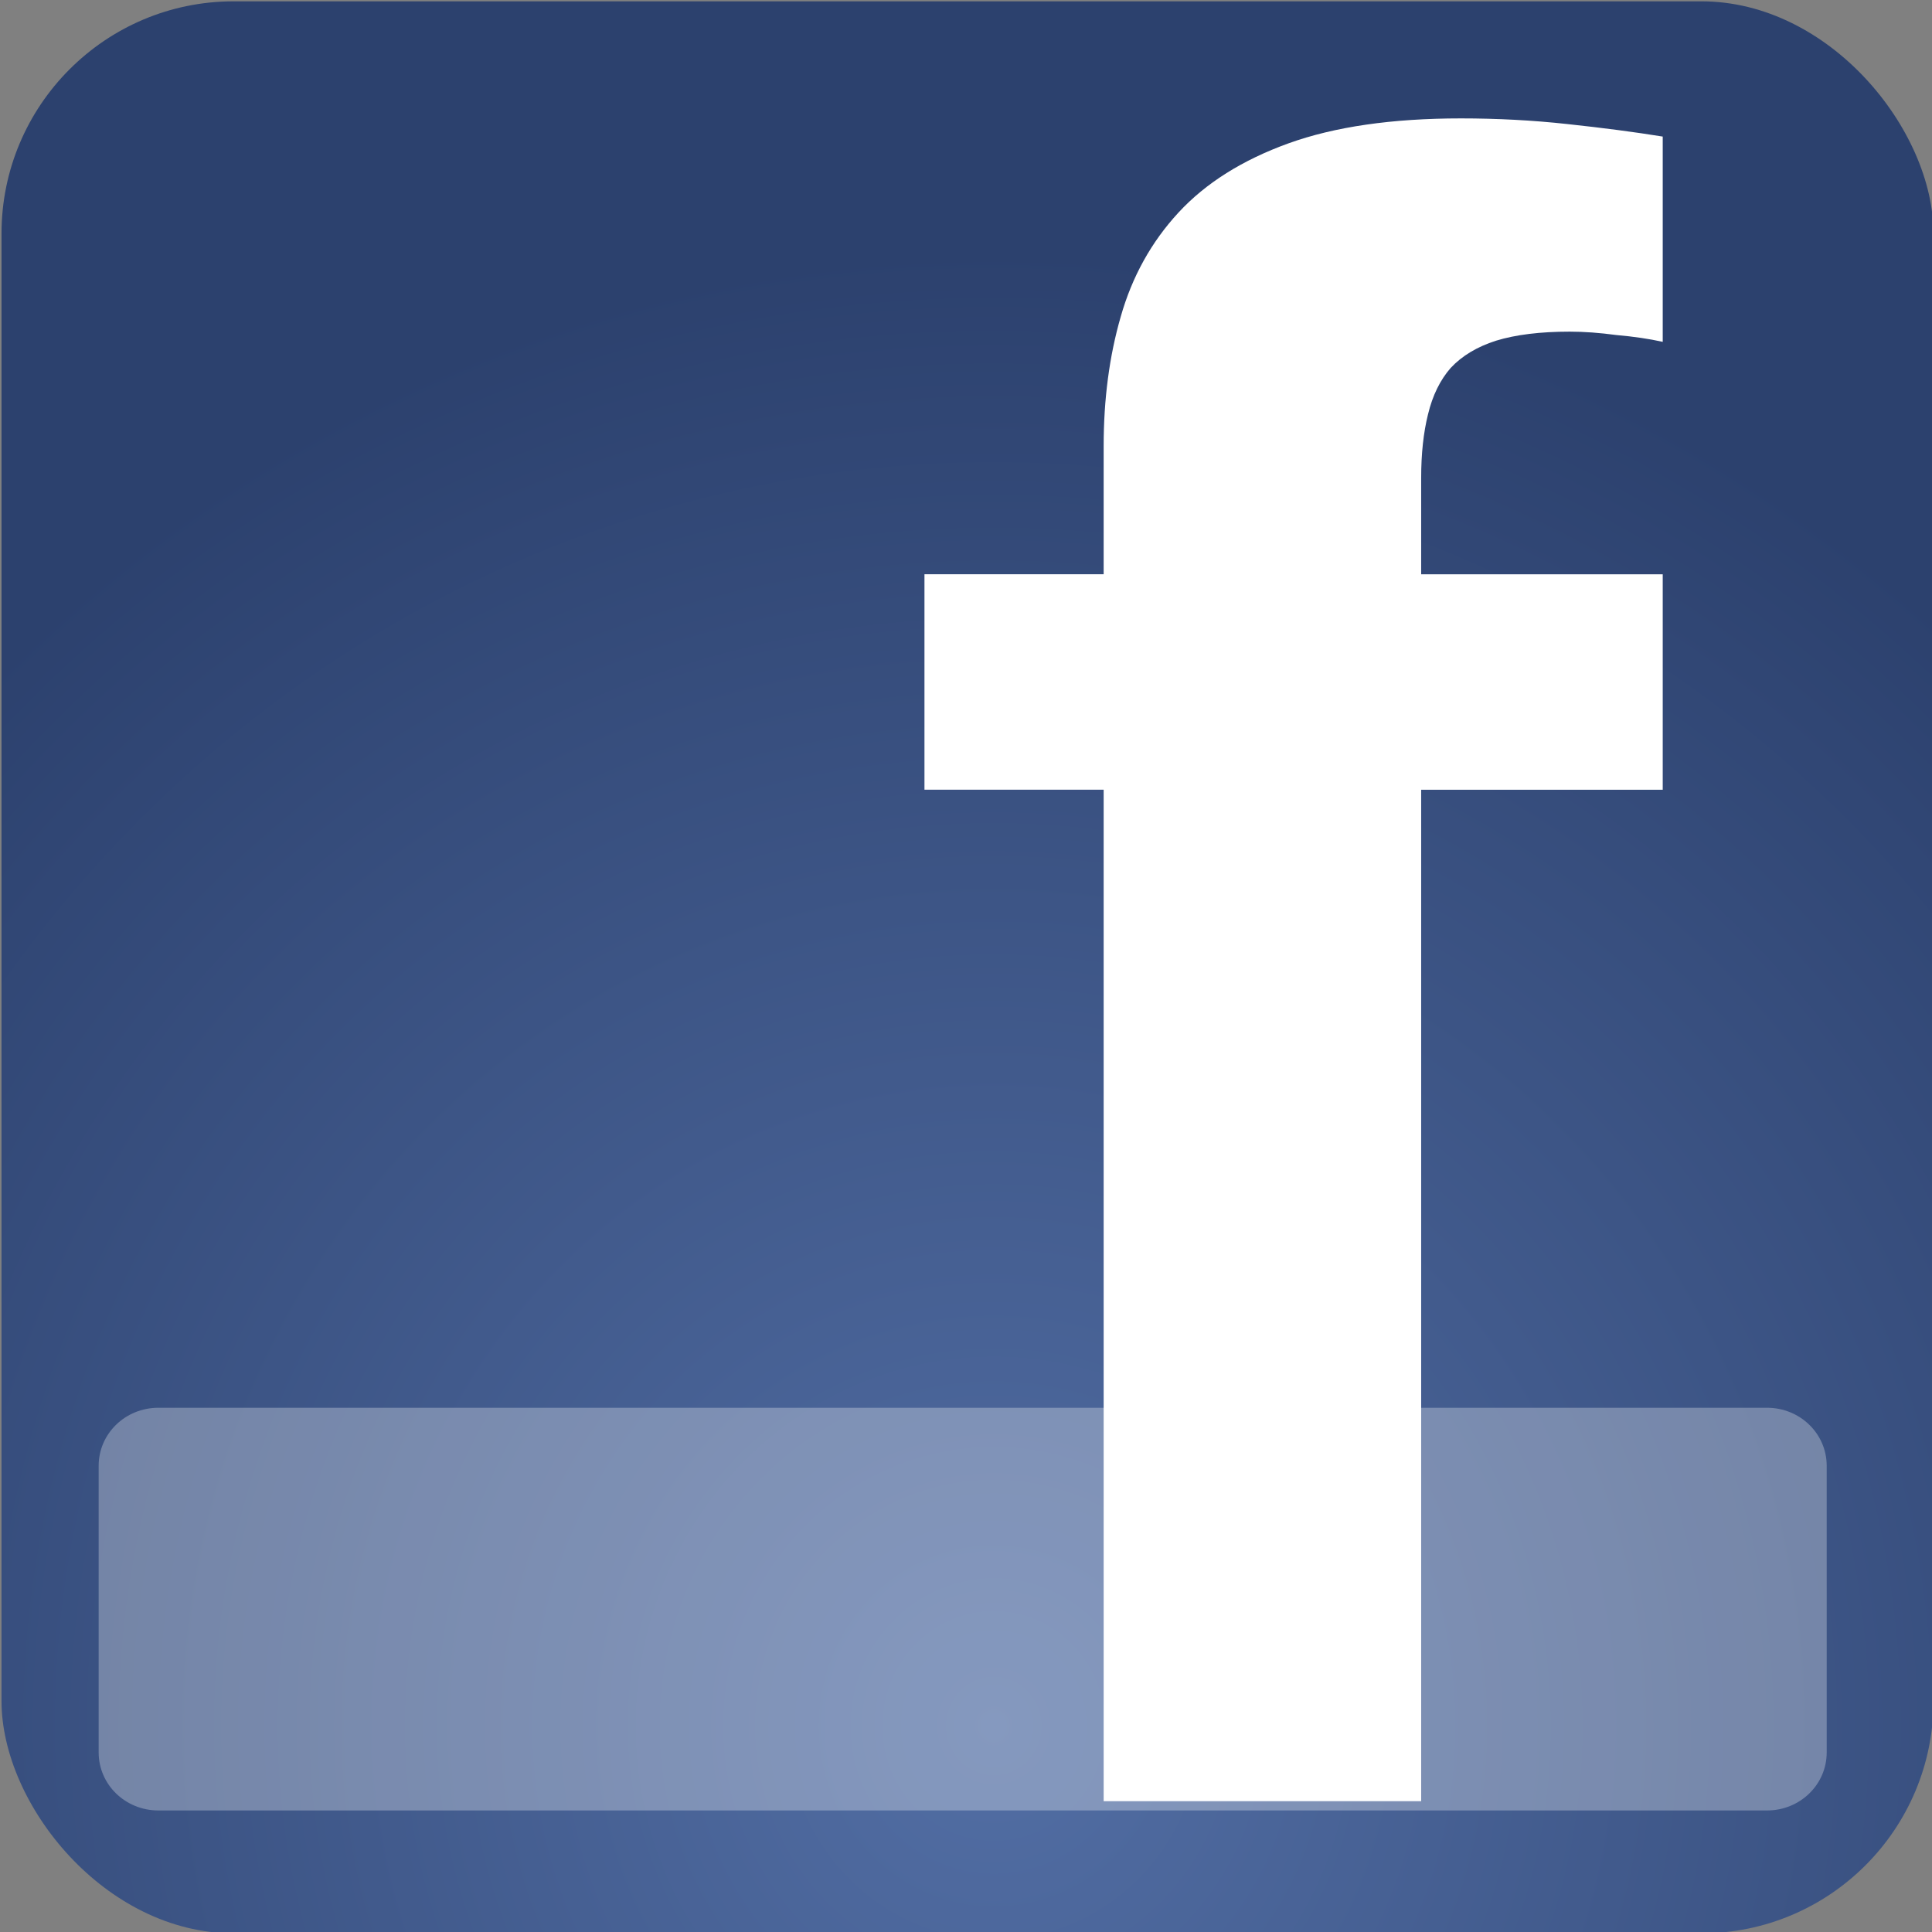 <?xml version="1.0" encoding="UTF-8" standalone="no"?>
<!-- Created with Inkscape (http://www.inkscape.org/) -->

<svg
   xmlns:dc="http://purl.org/dc/elements/1.1/"
   xmlns:cc="http://creativecommons.org/ns#"
   xmlns:rdf="http://www.w3.org/1999/02/22-rdf-syntax-ns#"
   xmlns:svg="http://www.w3.org/2000/svg"
   xmlns="http://www.w3.org/2000/svg"
   xmlns:xlink="http://www.w3.org/1999/xlink"
   xmlns:sodipodi="http://sodipodi.sourceforge.net/DTD/sodipodi-0.dtd"
   xmlns:inkscape="http://www.inkscape.org/namespaces/inkscape"
   width="32"
   height="32"
   id="svg2"
   version="1.1"
   inkscape:version="0.48.2 r9819"
   sodipodi:docname="facebook_login.svg">
  <rect width="100%" height="100%" fill="#808080" stroke="none"/>
  <defs
     id="defs4">
    <radialGradient
       inkscape:collect="always"
       xlink:href="#linearGradient3769"
       id="radialGradient3777"
       cx="332.612"
       cy="768.624"
       fx="332.612"
       fy="768.624"
       r="249.69"
       gradientTransform="matrix(1.476,-0.016,0.017,1.525,-248.348,-170.789)"
       gradientUnits="userSpaceOnUse" />
    <linearGradient
       id="linearGradient3769">
      <stop
         style="stop-color:#526ea4;stop-opacity:1;"
         offset="0"
         id="stop3771" />
      <stop
         style="stop-color:#2c416e;stop-opacity:1;"
         offset="1"
         id="stop3773" />
    </linearGradient>
    <radialGradient
       r="249.69"
       fy="768.624"
       fx="332.612"
       cy="768.624"
       cx="332.612"
       gradientTransform="matrix(1.476,-0.016,0.017,1.525,-248.61,-723.866)"
       gradientUnits="userSpaceOnUse"
       id="radialGradient3032"
       xlink:href="#linearGradient3769"
       inkscape:collect="always" />
    <radialGradient
       inkscape:collect="always"
       xlink:href="#linearGradient3769"
       id="radialGradient3033"
       gradientUnits="userSpaceOnUse"
       gradientTransform="matrix(0.095,-0.001,0.001,0.098,276.665,264.243)"
       cx="332.612"
       cy="768.624"
       fx="332.612"
       fy="768.624"
       r="249.69" />
  </defs>
  <sodipodi:namedview
     id="base"
     pagecolor="#ffffff"
     bordercolor="#666666"
     borderopacity="1.0"
     inkscape:pageopacity="0.0"
     inkscape:pageshadow="2"
     inkscape:zoom="11.2"
     inkscape:cx="17.766581"
     inkscape:cy="23.032251"
     inkscape:document-units="px"
     inkscape:current-layer="g2998"
     showgrid="false"
     fit-margin-top="0"
     fit-margin-left="0"
     fit-margin-right="0"
     fit-margin-bottom="0"
     inkscape:window-width="1366"
     inkscape:window-height="712"
     inkscape:window-x="0"
     inkscape:window-y="27"
     inkscape:window-maximized="1" />
  <g
     inkscape:label="Layer 1"
     inkscape:groupmode="layer"
     id="layer1"
     transform="translate(-292.571,-310.648)">
    <g
       id="g2998">
      <rect
         ry="3.848"
         rx="3.845"
         y="310.67"
         x="292.596"
         height="32"
         width="32"
         id="rect2998"
         style="fill:url(#radialGradient3033);fill-opacity:1;fill-rule:evenodd;stroke:none" />
    </g>
    <g
       transform="scale(1,1)"
       style="font-size:19.233px;font-style:normal;font-weight:normal;text-align:start;line-height:125%;letter-spacing:0px;word-spacing:0px;text-anchor:start;fill:#ffffff;fill-opacity:1;stroke:none;font-family:Sans"
       id="text2993">
      <path
         d="m 316.11,323.728 0,16.753 -5.259,0 0,-16.753 -2.968,0 0,-3.569 2.968,0 0,-2.122 c 0,-0.776 0.094,-1.49 0.282,-2.141 0.188,-0.664 0.507,-1.24 0.958,-1.728 0.451,-0.488 1.058,-0.87 1.822,-1.146 0.764,-0.275 1.715,-0.413 2.855,-0.413 0.601,3e-5 1.19,0.031 1.765,0.094 0.588,0.063 1.114,0.132 1.578,0.207 l 0,3.4 c -0.225,-0.05 -0.482,-0.088 -0.77,-0.113 -0.275,-0.037 -0.532,-0.056 -0.77,-0.056 -0.488,3e-5 -0.895,0.05 -1.221,0.15 -0.313,0.1 -0.563,0.25 -0.751,0.451 -0.175,0.2 -0.301,0.457 -0.376,0.77 -0.075,0.301 -0.113,0.651 -0.113,1.052 l 0,1.596 4.001,0 0,3.569 -4.001,0"
         style="font-size:38.465px;font-variant:normal;font-weight:bold;font-stretch:normal;fill:#ffffff;font-family:Arial;-inkscape-font-specification:Arial Bold"
         id="path2995" />
    </g>
    <path
       style="fill:#ffffff;fill-opacity:0.294;fill-rule:evenodd;stroke:none"
       d="m 295.194,333.965 26.644,0 c 0.548,0 0.989,0.429 0.989,0.962 l 0,4.746 c 0,0.533 -0.441,0.962 -0.989,0.962 l -26.644,0 c -0.548,0 -0.989,-0.429 -0.989,-0.962 l 0,-4.746 c 0,-0.533 0.441,-0.962 0.989,-0.962 z"
       id="rect3784" />
  </g>
</svg>
